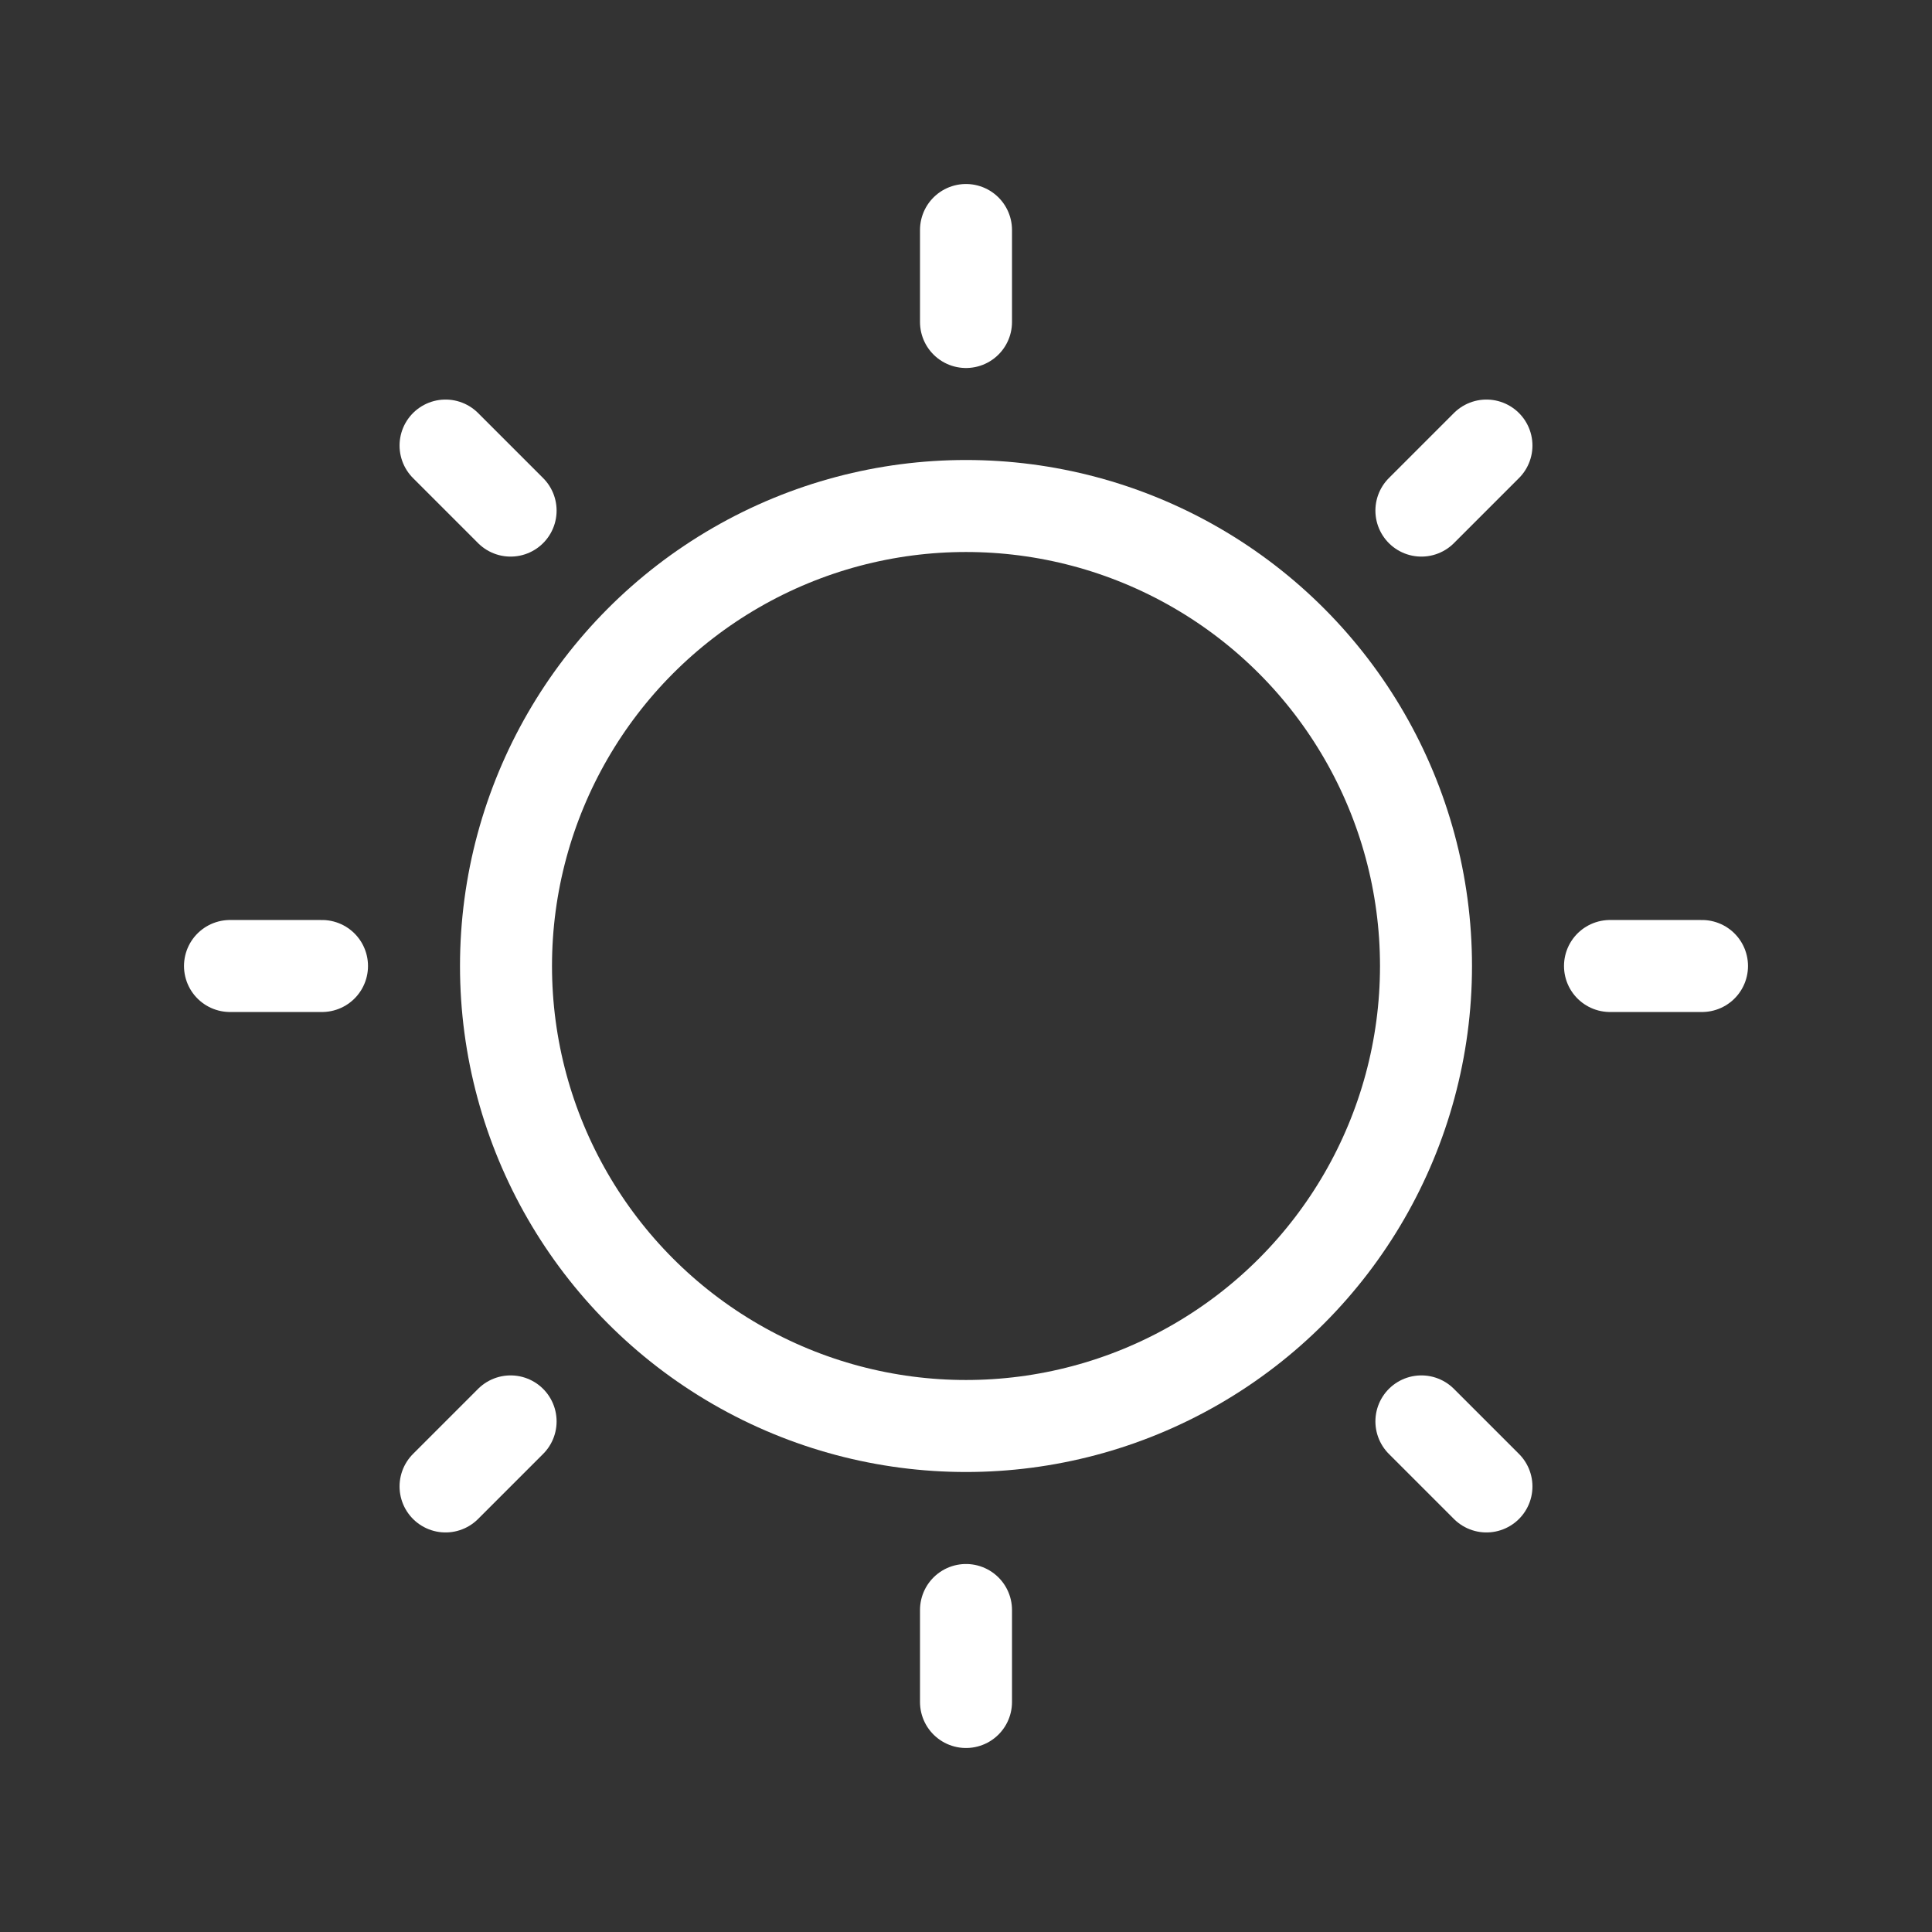 <?xml version="1.0" encoding="UTF-8" standalone="no"?><!DOCTYPE svg PUBLIC "-//W3C//DTD SVG 1.1//EN" "http://www.w3.org/Graphics/SVG/1.1/DTD/svg11.dtd"><svg width="100%" height="100%" viewBox="0 0 21 21" version="1.1" xmlns="http://www.w3.org/2000/svg" xmlns:xlink="http://www.w3.org/1999/xlink" xml:space="preserve" xmlns:serif="http://www.serif.com/" style="fill-rule:evenodd;clip-rule:evenodd;stroke-linecap:round;stroke-linejoin:round;"><rect x="0" y="0" width="21" height="21" fill="#333333" stroke="none"/><path d="M3.5,10.5l-1,0" style="fill:none;stroke:#fff;stroke-width:1px;"/><path d="M18.5,10.5l-1,0" style="fill:none;stroke:#fff;stroke-width:1px;"/><path d="M10.5,3.5l0,-1" style="fill:none;stroke:#fff;stroke-width:1px;"/><path d="M10.5,18.5l0,-1" style="fill:none;stroke:#fff;stroke-width:1px;"/><path d="M5.55,15.45l-0.707,0.707" style="fill:none;stroke:#fff;stroke-width:1px;"/><path d="M16.157,4.843l-0.707,0.707" style="fill:none;stroke:#fff;stroke-width:1px;"/><path d="M5.55,5.55l-0.707,-0.707" style="fill:none;stroke:#fff;stroke-width:1px;"/><path d="M16.157,16.157l-0.707,-0.707" style="fill:none;stroke:#fff;stroke-width:1px;"/><circle cx="10.5" cy="10.5" r="5" style="fill:none;stroke:#fff;stroke-width:1px;"/></svg>